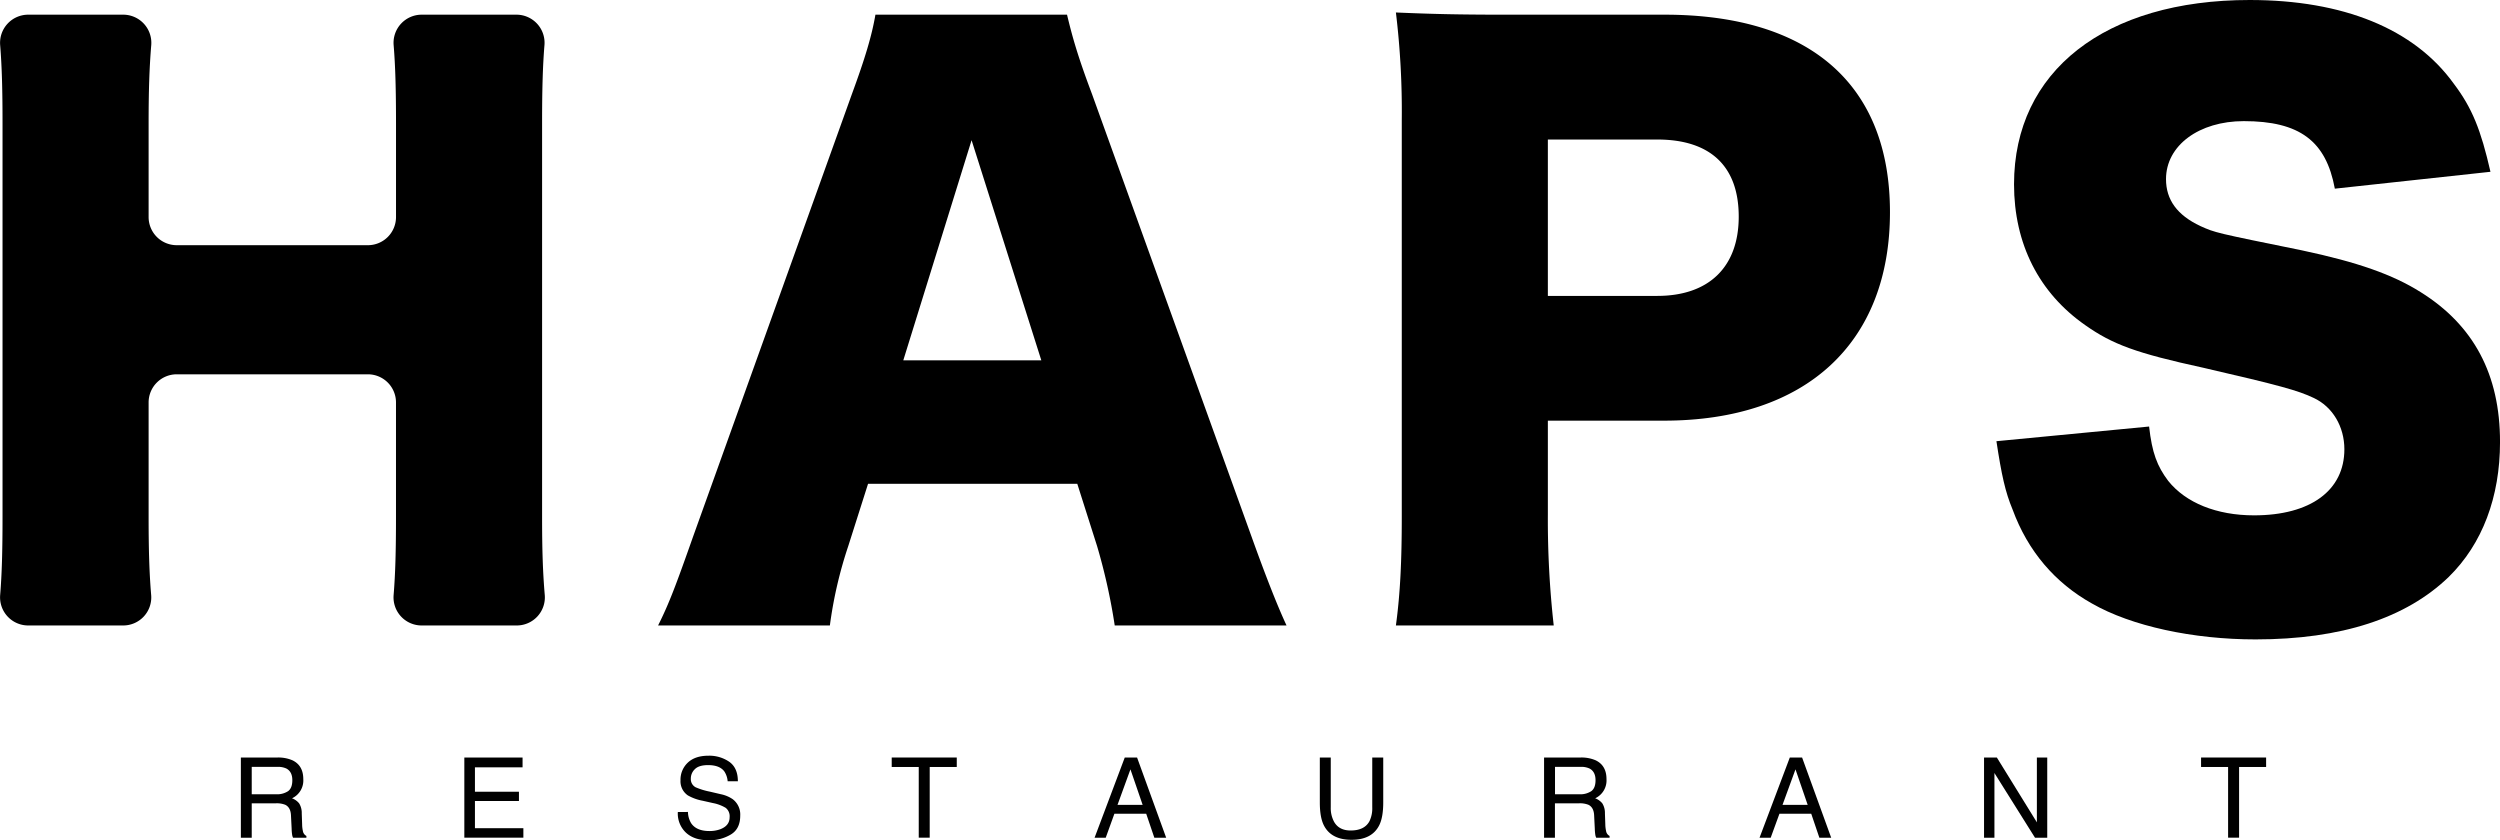<svg xmlns="http://www.w3.org/2000/svg" viewBox="0 0 1056.09 354.88"><g id="Layer_2" data-name="Layer 2"><g id="Layer_1-2" data-name="Layer 1"><path d="M218.17,6.2A11.88,11.88,0,0,1,230,19.08c-.72,8.74-1,18.63-1,33V218.32c0,14.1.31,23.49,1.13,33.06a11.87,11.87,0,0,1-11.84,12.84H178.11a11.87,11.87,0,0,1-11.83-12.87c.73-8.86,1-18.73,1-33V170a11.88,11.88,0,0,0-11.87-11.88H74.65A11.88,11.88,0,0,0,62.78,170v48.28c0,13.84.29,23.74,1.08,33.09A11.85,11.85,0,0,1,52,264.22H11.9A11.88,11.88,0,0,1,.07,251.34c.72-8.74,1-18.63,1-33V52.1c0-14.35-.28-24.1-1-33A11.89,11.89,0,0,1,11.87,6.2H52.06A11.89,11.89,0,0,1,63.89,19.1c-.81,9.71-1.11,19.63-1.11,33V91.71a11.88,11.88,0,0,0,11.87,11.87h80.77a11.88,11.88,0,0,0,11.87-11.87V52.1c0-14.08-.27-24.26-1-33A11.89,11.89,0,0,1,178.14,6.2Z"/><path d="M470.9,264.22a251.94,251.94,0,0,0-7.44-33.49l-8.38-26.36H366.7l-8.38,26.36a178.74,178.74,0,0,0-7.75,33.49H278c4.66-9.3,7.45-16.74,14.89-37.83l67-186.69c5.58-15.2,8.37-24.5,9.92-33.5h80.94c2.17,9,4.34,17.06,10.54,33.5l67.3,186.69c5.89,16.43,10.86,29.15,14.89,37.83Zm-60.47-205-28.85,93h58.31Z"/><path d="M589.68,264.22c1.86-13.64,2.48-27.6,2.48-45.9V50.55a346.89,346.89,0,0,0-2.48-45.28c14.57.62,25.74.93,45.58.93h67.92c61.4,0,95.21,29.46,95.21,83.42,0,55.21-35.36,88.08-95.52,88.08h-49v39.69a402.74,402.74,0,0,0,2.48,46.83ZM700.08,125c21.71,0,34.42-12.1,34.42-33.49s-12.09-32.57-34.42-32.57H653.87V125Z"/><path d="M907.86,180.18c1.24,11.16,3.41,16.75,8.06,22.95,7.44,9.3,20.47,14.57,36.28,14.57,23.88,0,38.15-10.54,38.15-27.91,0-9.61-5-18-13-21.71-6.51-3.1-14.26-5.27-46.52-12.71-28.52-6.2-38.45-9.92-49.92-18C861.34,123.74,850.8,103,850.8,77.84,850.8,30.08,889.25,0,950.34,0c39.39,0,69.47,12.09,86.22,35.35,7.75,10.24,11.47,19.54,15.5,37.22L986.32,79.7c-3.72-20.16-14.89-28.53-38.46-28.53C929,51.17,915,61.4,915,75.67c0,8.68,4.65,15.2,14.57,19.85,6.21,2.79,6.21,2.79,42.8,10.23,23.57,5,38.46,10.24,50.24,17.68,22.33,13.95,33.49,34.73,33.49,63.26,0,23.26-7.44,43.11-21.7,57.06-18,17.37-45.28,26.36-81.57,26.36-26.35,0-52.41-5.58-69.15-15.19-15.51-8.68-27-22-33.5-39.7-3.1-7.44-4.65-14.57-6.82-28.84Z"/><path d="M101.75,320h15.41a15.12,15.12,0,0,1,6.27,1.13q4.69,2.17,4.69,8a8.3,8.3,0,0,1-4.77,8.1,7,7,0,0,1,3,2.12,7.65,7.65,0,0,1,1.12,4.27l.16,4.55a13.51,13.51,0,0,0,.32,2.88,2.85,2.85,0,0,0,1.48,2.08v.76h-5.63a3.94,3.94,0,0,1-.37-1.13,19.91,19.91,0,0,1-.23-2.68l-.28-5.65q-.15-3.33-2.4-4.45a9.56,9.56,0,0,0-4-.63H106.34v14.54h-4.59Zm14.91,15.53a8.45,8.45,0,0,0,5-1.29q1.83-1.29,1.83-4.66,0-3.61-2.55-4.94a8.23,8.23,0,0,0-3.66-.69H106.34v11.58Z"/><path d="M196.15,320h24.6v4.16H200.63v10.29h18.59v3.92H200.63v11.49h20.46v4H196.15Z"/><path d="M290.62,343a9.49,9.49,0,0,0,1.31,4.69c1.46,2.24,4.05,3.37,7.76,3.37a13.33,13.33,0,0,0,4.53-.74c2.64-1,4-2.66,4-5.12a4.48,4.48,0,0,0-1.68-3.95,16.61,16.61,0,0,0-5.32-2l-4.45-1a19.83,19.83,0,0,1-6.17-2.23,7.19,7.19,0,0,1-3.13-6.35,9.9,9.9,0,0,1,3.08-7.5q3.08-2.93,8.71-2.93a14.84,14.84,0,0,1,8.81,2.57q3.63,2.58,3.63,8.23h-4.31a8.85,8.85,0,0,0-1.42-4.18q-2-2.65-6.84-2.65c-2.59,0-4.46.57-5.59,1.71a5.44,5.44,0,0,0-1.71,4,3.88,3.88,0,0,0,2,3.64,28.84,28.84,0,0,0,6,1.85l4.6,1.08a13.72,13.72,0,0,1,5.14,2.15,8.11,8.11,0,0,1,3.13,6.9q0,5.63-4,8a17.5,17.5,0,0,1-9.28,2.42c-4.12,0-7.33-1.07-9.66-3.23a11.08,11.08,0,0,1-3.42-8.7Z"/><path d="M404.17,320v4H392.74v29.86h-4.63V324H376.69v-4Z"/><path d="M475.14,320h5.2l12.3,33.9h-5l-3.44-10.15H470.76l-3.67,10.15h-4.71Zm7.55,20-5.15-15-5.46,15Z"/><path d="M562.16,320v21a12.22,12.22,0,0,0,1.39,6.13c1.38,2.46,3.71,3.7,7,3.7q5.9,0,8-4a12.58,12.58,0,0,0,1.14-5.83V320h4.64v19q0,6.25-1.69,9.62-3.11,6.15-11.72,6.14t-11.69-6.14q-1.69-3.36-1.69-9.62V320Z"/><path d="M652.27,320h15.4a15.21,15.21,0,0,1,6.28,1.13q4.69,2.17,4.69,8a8.33,8.33,0,0,1-4.78,8.1,7,7,0,0,1,3,2.12,7.65,7.65,0,0,1,1.12,4.27l.16,4.55a14.05,14.05,0,0,0,.33,2.88,2.81,2.81,0,0,0,1.47,2.08v.76H674.3a4.67,4.67,0,0,1-.37-1.13,21.81,21.81,0,0,1-.23-2.68l-.28-5.65q-.15-3.33-2.39-4.45a9.61,9.61,0,0,0-4-.63H656.86v14.54h-4.59Zm14.91,15.53a8.49,8.49,0,0,0,5-1.29q1.83-1.29,1.83-4.66,0-3.61-2.56-4.94a8.17,8.17,0,0,0-3.66-.69h-10.9v11.58Z"/><path d="M756.08,320h5.19l12.3,33.9h-5l-3.44-10.15H751.7L748,353.89h-4.71Zm7.55,20-5.15-15L753,340Z"/><path d="M838.13,320h5.41l16.91,27.39V320h4.38v33.9h-5.16l-17.15-27.35v27.35h-4.39Z"/><path d="M957.29,320v4H945.87v29.86h-4.64V324H929.81v-4Z"/></g></g></svg>